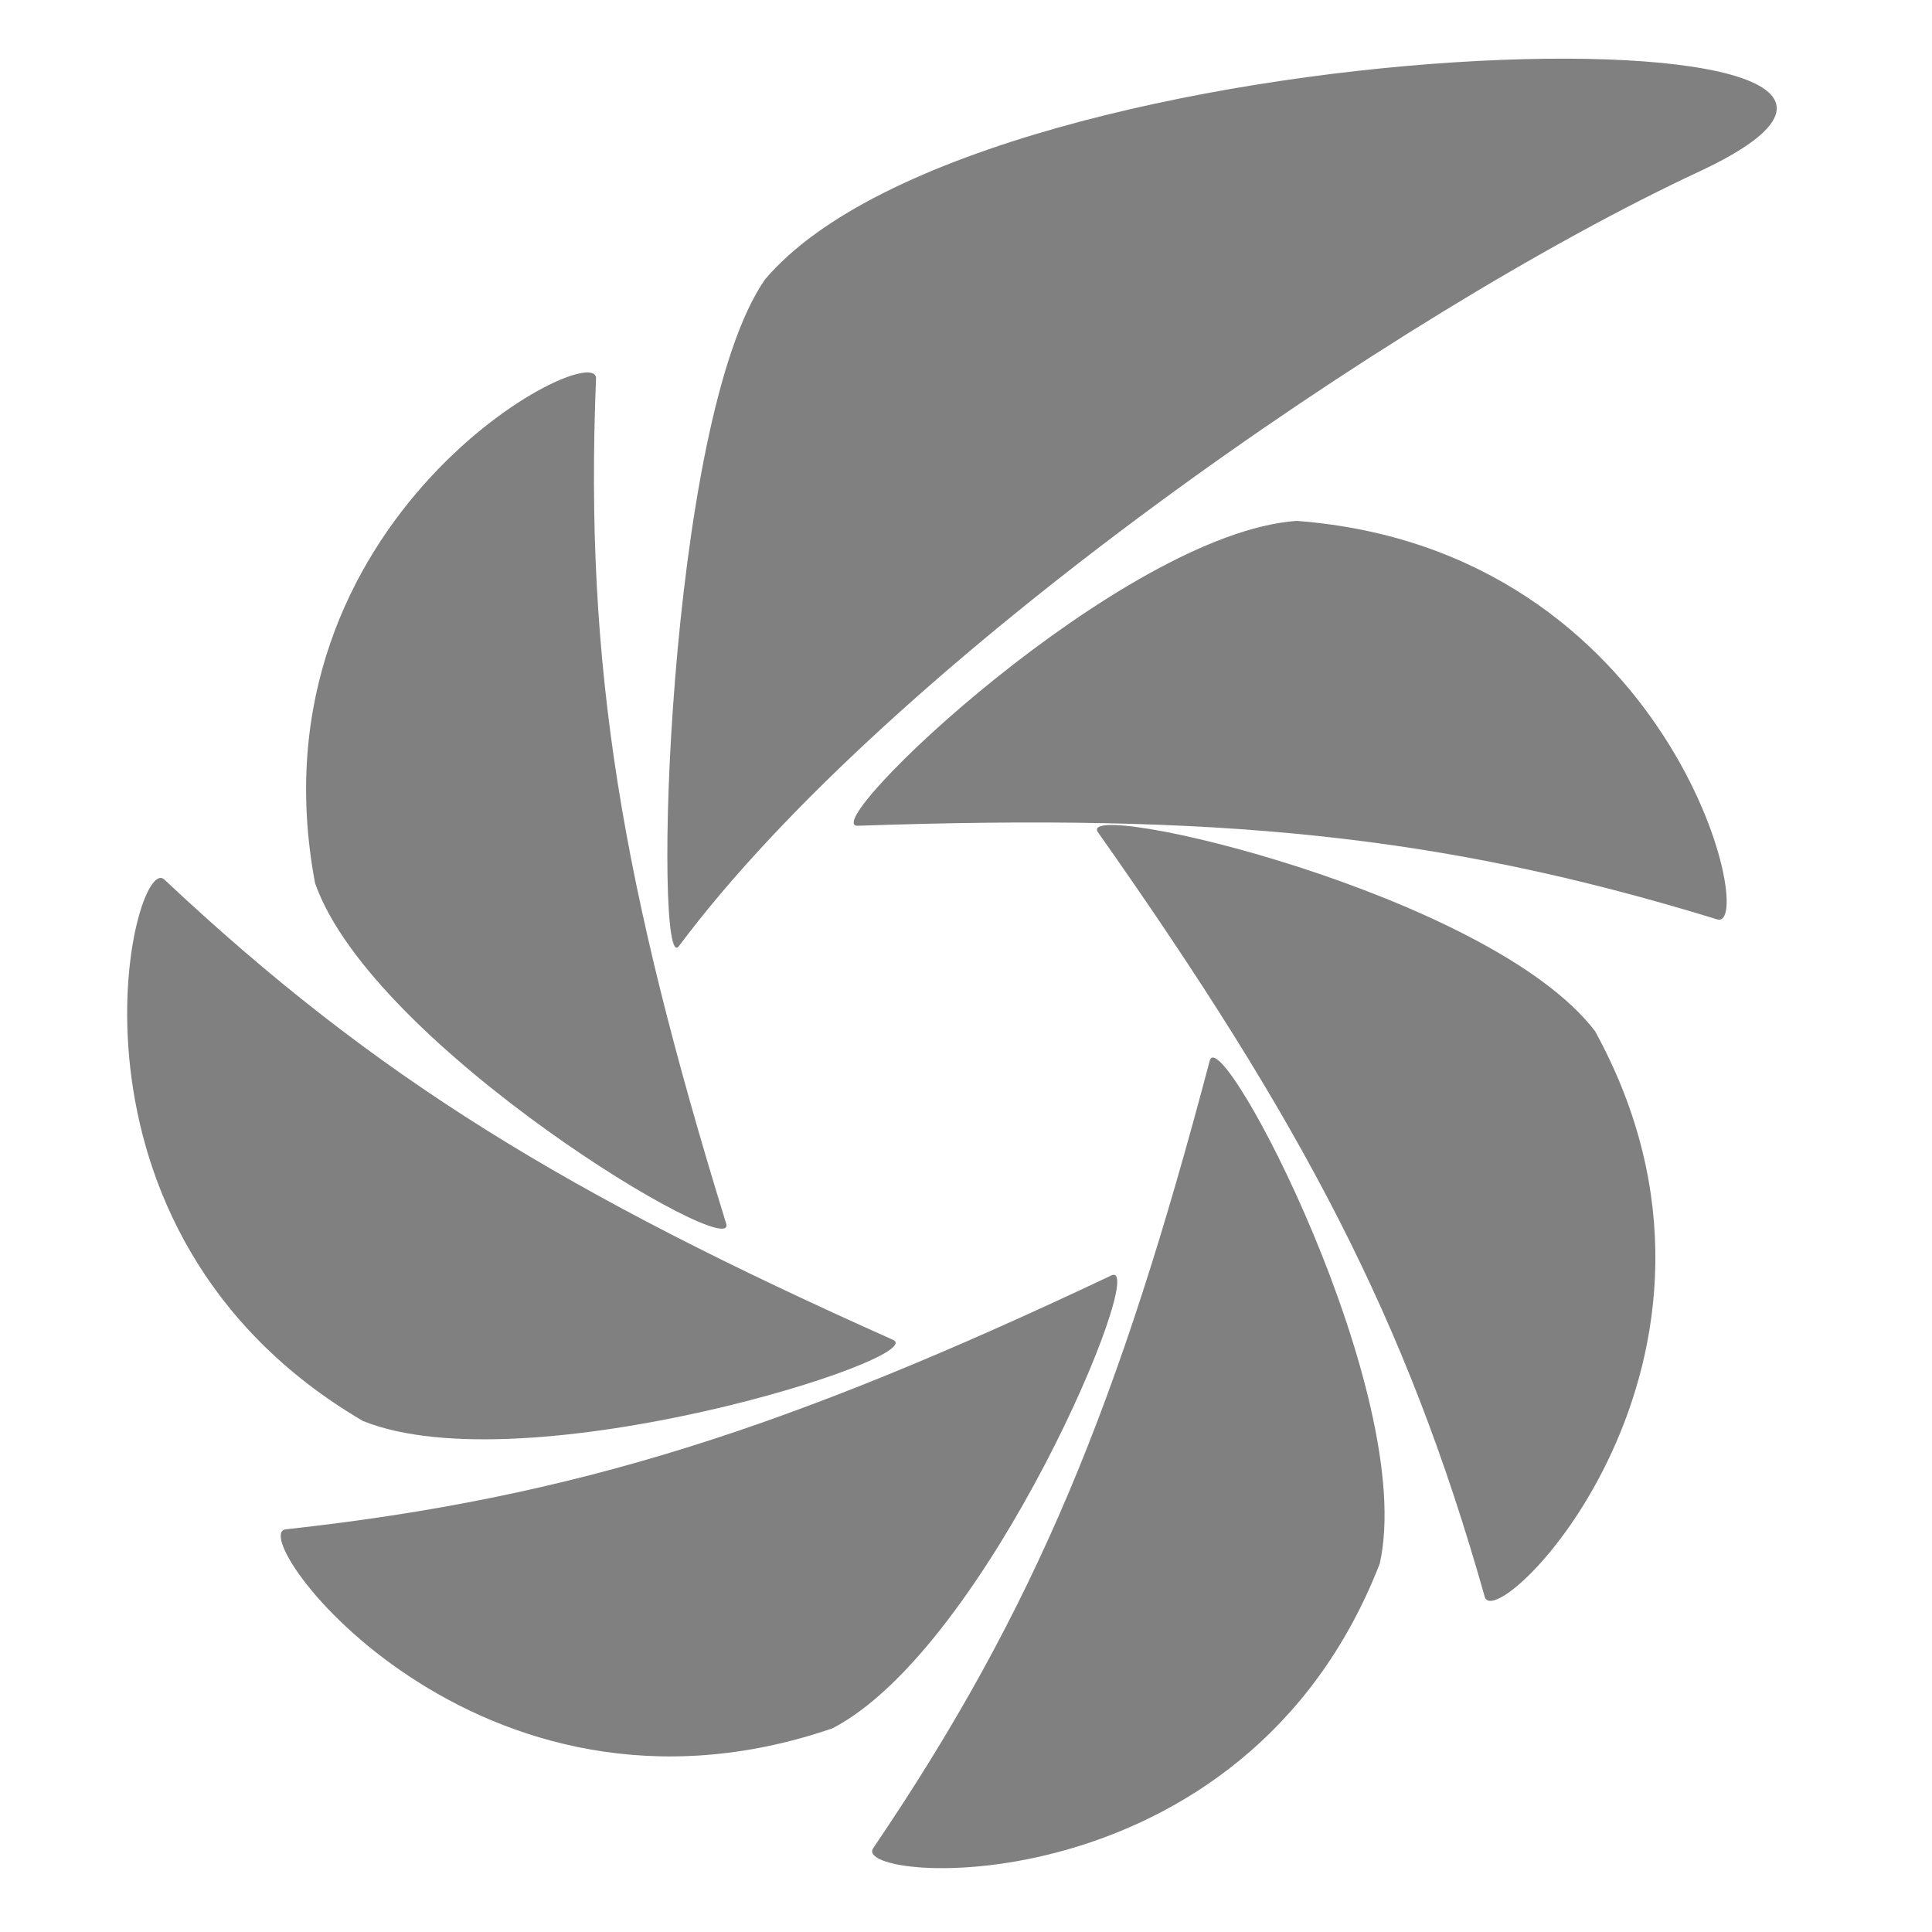 <?xml version="1.0" encoding="UTF-8" standalone="no"?>
<svg
   xmlns:dc="http://purl.org/dc/elements/1.1/"
   xmlns:cc="http://creativecommons.org/ns#"
   xmlns:rdf="http://www.w3.org/1999/02/22-rdf-syntax-ns#"
   xmlns:svg="http://www.w3.org/2000/svg"
   xmlns="http://www.w3.org/2000/svg"
   xmlns:sodipodi="http://sodipodi.sourceforge.net/DTD/sodipodi-0.dtd"
   xmlns:inkscape="http://www.inkscape.org/namespaces/inkscape"
   height="16"
   width="16"
   version="1.1"
   id="svg2"
   sodipodi:docname="shutter.svg"
   inkscape:version="0.92.2 (unknown)">
  <sodipodi:namedview
     pagecolor="#ffffff"
     bordercolor="#666666"
     borderopacity="1"
     objecttolerance="10"
     gridtolerance="10"
     guidetolerance="10"
     inkscape:pageopacity="0"
     inkscape:pageshadow="2"
     inkscape:window-width="1332"
     inkscape:window-height="823"
     id="namedview14"
     showgrid="false"
     inkscape:zoom="9.8333333"
     inkscape:cx="1.1186441"
     inkscape:cy="12"
     inkscape:window-x="0"
     inkscape:window-y="34"
     inkscape:window-maximized="0"
     inkscape:current-layer="svg2" />
  <defs
     id="defs24">
    <style
       type="text/css"
       id="current-color-scheme">
   .ColorScheme-Text { color:#5c616c; } .ColorScheme-Highlight { color:#5294e2; } .ColorScheme-ButtonBackground { color:#d3dae3; }
  </style>
  </defs>
  <g
     transform="matrix(0.834,0,0,0.834,-456.81,334.272)"
     id="g4"
     style="fill:#808080;fill-opacity:1">
    <g
       transform="matrix(0.546,0,0,0.545,543.66,-951.37)"
       id="g6"
       style="fill:#808080;fill-opacity:1">
      <path
         xml:space="default"
         style="color:#d3dae3;fill:#808080;fill-opacity:1"
         d="m 31.043,1019.7 c -3.179,0.227 -8.767,5.582 -7.981,5.555 6.499,-0.224 10.559,0.146 15.63,1.706 0.751,0.231 -0.81,-6.738 -7.649,-7.261 z"
         id="path8"
         class="ColorScheme-ButtonBackground"
         inkscape:connector-curvature="0" />
      <path
         xml:space="default"
         style="color:#d3dae3;fill:#808080;fill-opacity:1"
         d="m 21.375,1015.3 c -1.807,2.6 -2.034,12.777 -1.568,12.15 3.845,-5.166 13.062,-11.546 18.558,-14.115 6.794,-3.176 -12.967,-2.788 -16.99,1.965 z"
         id="path10"
         class="ColorScheme-ButtonBackground"
         inkscape:connector-curvature="0" />
      <path
         xml:space="default"
         style="color:#d3dae3;fill:#808080;fill-opacity:1"
         d="m 13.191,1026.3 c 1.042,2.984 7.706,6.95 7.477,6.205 -1.895,-6.162 -2.581,-10.142 -2.367,-15.397 0.032,-0.778 -6.364,2.513 -5.11,9.192 z"
         id="path12"
         class="ColorScheme-ButtonBackground"
         inkscape:connector-curvature="0" />
      <path
         xml:space="default"
         style="color:#d3dae3;fill:#808080;fill-opacity:1"
         d="m 14.061,1036.1 c 2.952,1.191 10.357,-1.159 9.64,-1.479 -5.927,-2.65 -9.401,-4.763 -13.251,-8.386 -0.57,-0.536 -2.287,6.396 3.611,9.865 z"
         id="path14"
         class="ColorScheme-ButtonBackground"
         inkscape:connector-curvature="0" />
      <path
         xml:space="default"
         style="color:#d3dae3;fill:#808080;fill-opacity:1"
         d="m 22.601,1041.7 c 2.822,-1.467 5.782,-8.588 5.073,-8.252 -5.867,2.779 -9.737,4.048 -15.015,4.626 -0.781,0.086 3.462,5.855 9.942,3.626 z"
         id="path16"
         class="ColorScheme-ButtonBackground"
         inkscape:connector-curvature="0" />
      <path
         xml:space="default"
         style="color:#d3dae3;fill:#808080;fill-opacity:1"
         d="m 32.554,1038.7 c 0.689,-3.082 -2.893,-9.917 -3.092,-9.164 -1.642,6.233 -3.161,9.98 -6.12,14.347 -0.438,0.647 6.75,1.158 9.212,-5.183 z"
         id="path18"
         class="ColorScheme-ButtonBackground"
         inkscape:connector-curvature="0" />
      <path
         xml:space="default"
         style="color:#d3dae3;fill:#808080;fill-opacity:1"
         d="m 36.472,1029 c -1.918,-2.522 -9.491,-4.265 -9.042,-3.626 3.717,5.286 5.605,8.864 7.034,13.93 0.212,0.75 5.275,-4.33 2.008,-10.303 z"
         id="path20"
         class="ColorScheme-ButtonBackground"
         inkscape:connector-curvature="0" />
    </g>
  </g>
</svg>
